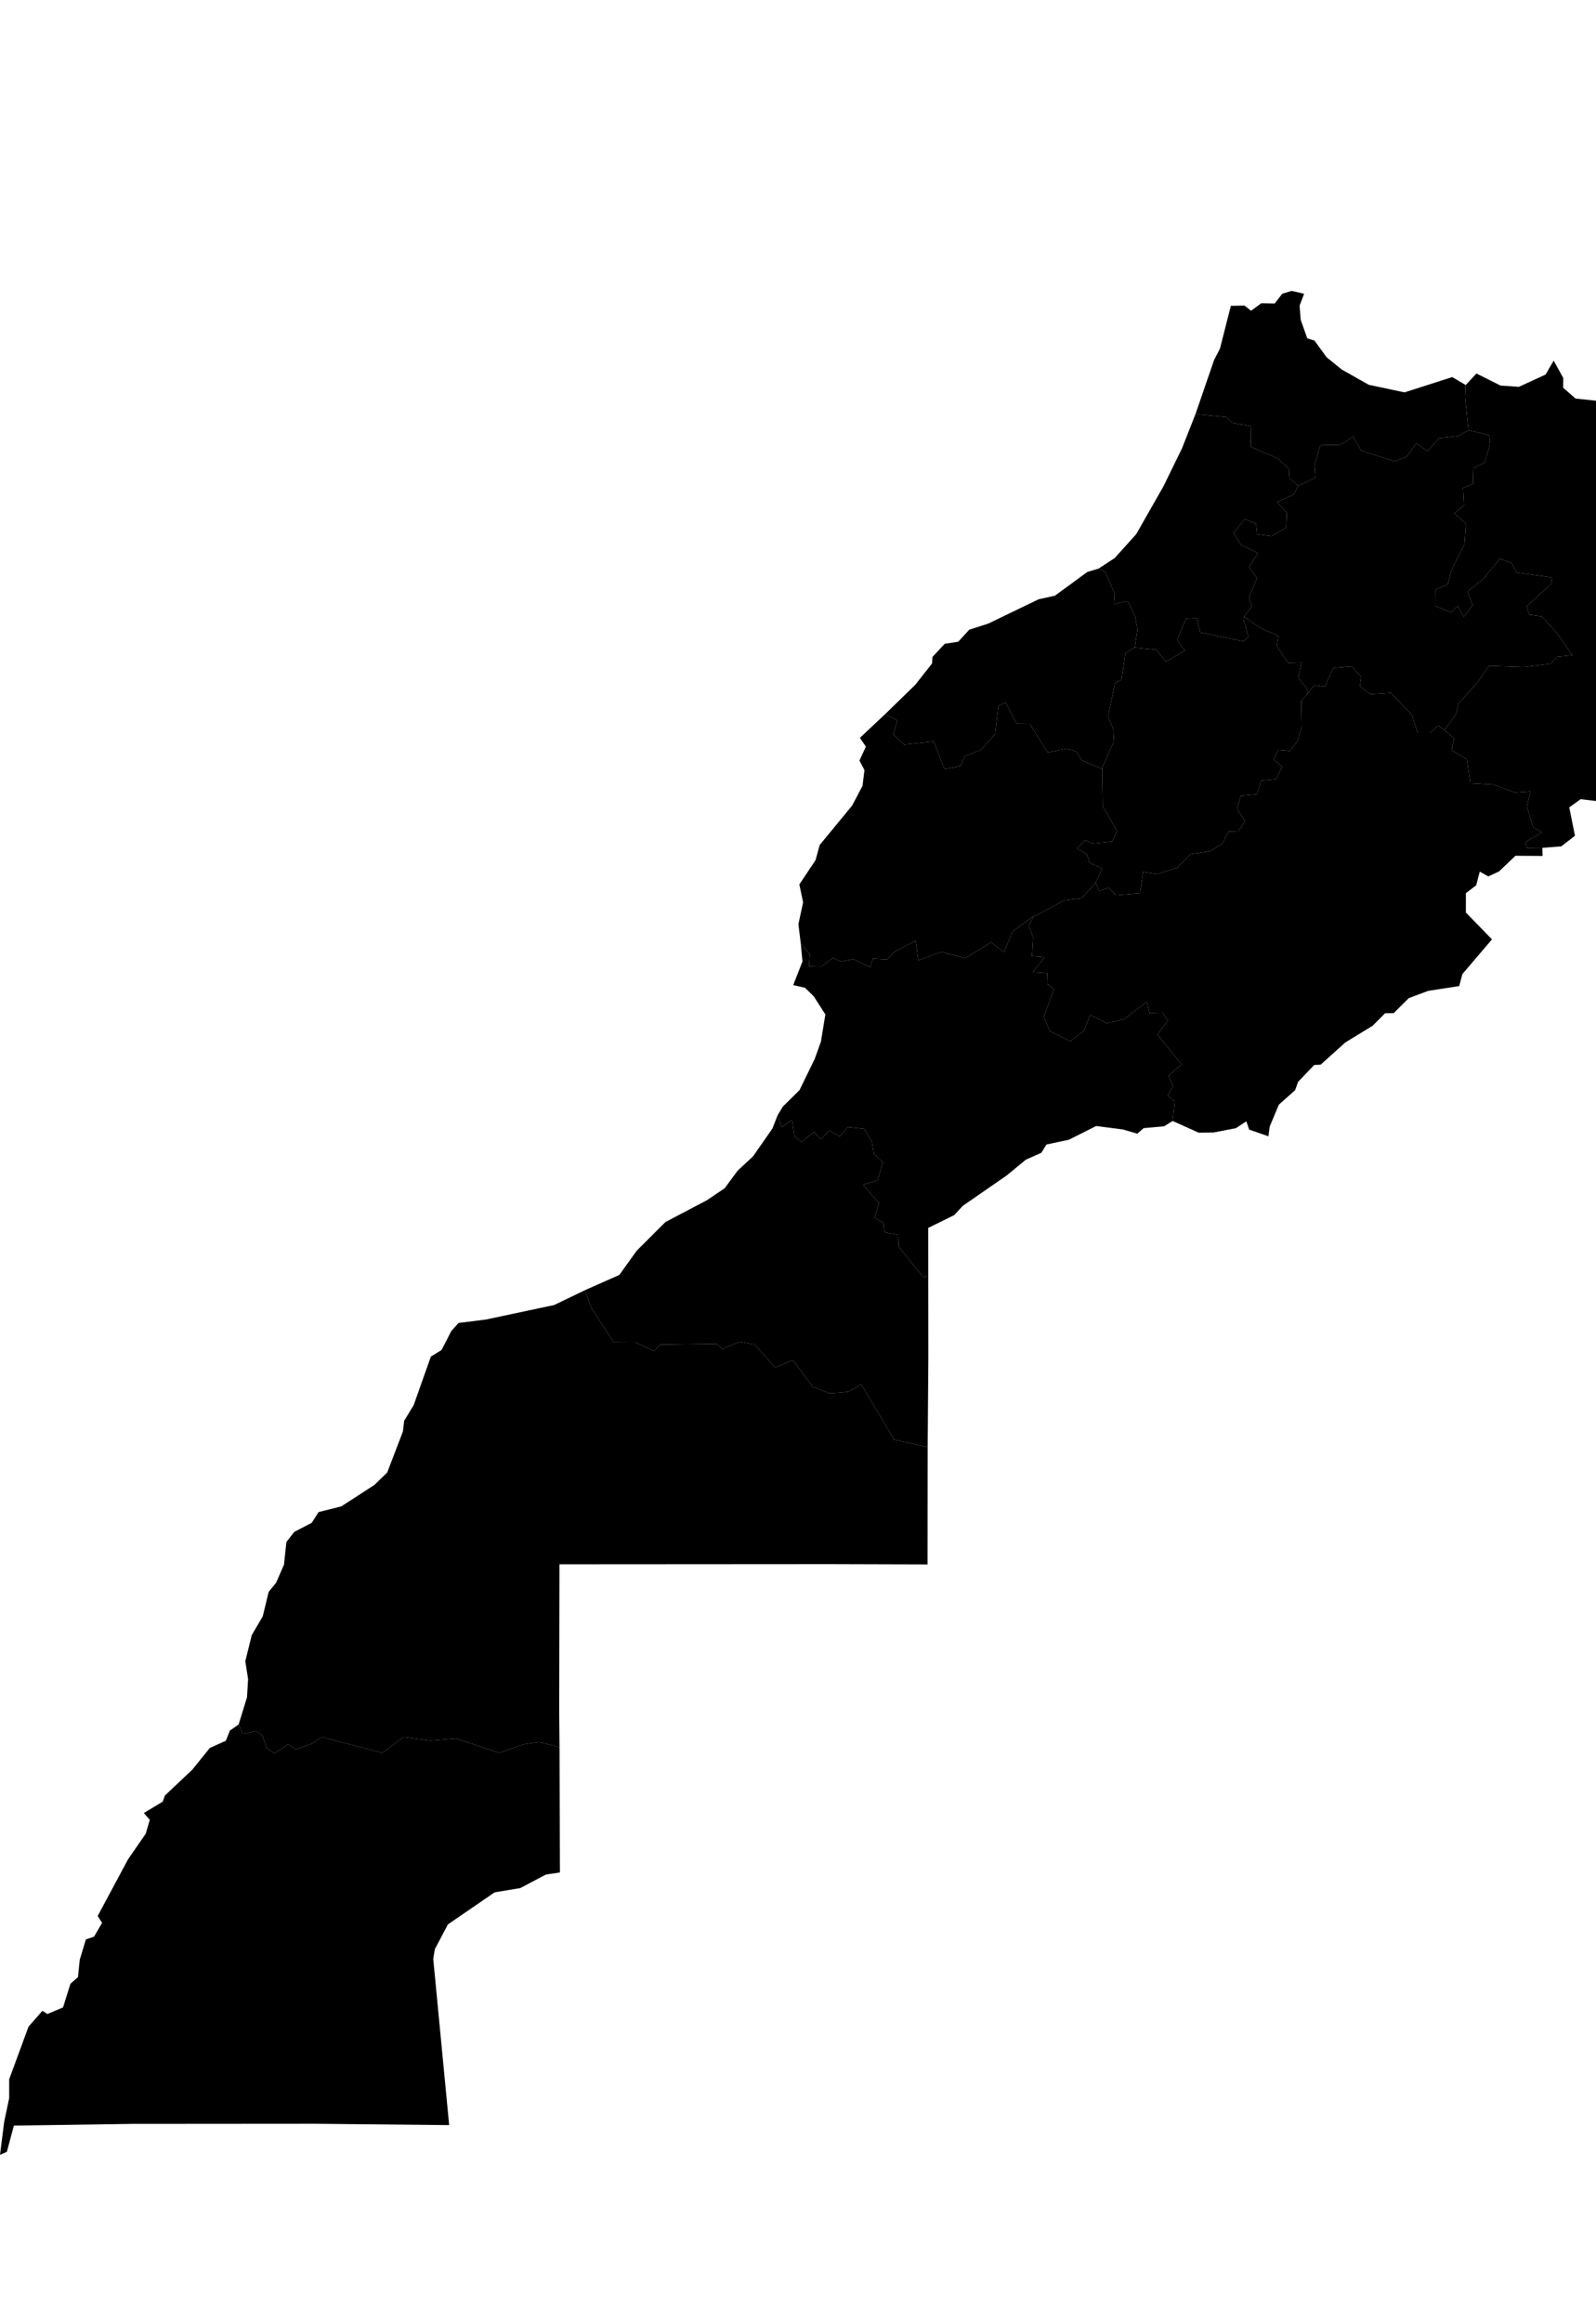 ﻿
<svg width='100%' height='100%' viewBox='0 50 550 800' xmlns="http://www.w3.org/2000/svg" xmlns:xlink="http://www.w3.org/1999/xlink" version="1.1">

<g>
		<path  data-toggle="tooltip"  id="1" title="Tanger-Tétouan- Al Hoceima" class="land" d="M505.091,182.589L504.892,186.859L506.041,198.086L506.195,198.152L502.255,200.168L495.946,200.872L491.886,205.353L488.042,202.629L484.853,207.196L480.646,208.863L469.044,205.177L466.305,200.334L461.938,203.157L455.035,203.297L452.987,210.197L453.268,214.479L447.364,217.28L444.398,214.698L444.195,211.412L440.184,207.794L431.143,203.926L431.007,196.757L424.616,195.599L422.689,193.654L411.977,192.597L418.39,173.967L420.41,170.051L424.166,155.313L428.854,155.229L431.125,157.004L434.659,154.417L439.282,154.501L441.866,151.162L445.108,150.166L449.411,151.162L447.848,155.252L448.236,160.122L450.504,166.518L453,167.294L457.149,173.011L462.344,177.222L471.697,182.512L484.015,185.115L500.469,179.842z"/>
		<path  data-toggle="tooltip"  id="2" title="Oriental" class="land" d="M531.531,341.948L526.256,342.012L525.506,340.089L531.379,336.585L528.32,334.86L526.167,327.685L527.414,322.496L522.088,322.895L514.66,320.173L506.68,319.698L505.547,311.562L500.222,308.356L501.128,304.346L497.765,301.387L501.509,296.345L502.669,292.225L509.196,284.92L513.063,279.298L525.129,279.699L534.43,278.549L536.678,276.136L541.826,275.618L536.533,267.937L531.24,262.231L526.994,261.671L526.072,258.819L534.838,250.793L534.521,248.786L522.692,247.158L520.925,243.899L516.857,242.319L511.136,249.383L505.743,253.721L507.51,258.379L504.428,262.328L502.344,258.649L500.032,260.868L494.549,258.649L494.606,253.038L498.971,251.201L500.105,246.48L504.683,237.349L505.181,230.332L501.191,226.787L504.5,223.948L504.183,218.045L507.719,216.567L507.537,211.311L511.525,209.338L513.505,203.219L513.197,199.808L506.432,198.254L506.041,198.086L504.892,186.859L505.091,182.589L508.797,178.616L517.093,182.77L523.41,183.208L532.626,178.978L535.409,174.188L538.721,180.152L538.679,183.518L542.953,187.241L552.317,188.232L557.662,185.154L565.806,188.09L565.675,189.806L582.934,203.267L580.289,208.888L583.548,214.39L582.213,220.062L585.147,223.835L585.122,227.832L587.301,233.125L585.346,243.933L587.103,252.506L589.563,259.431L586.701,266.263L586.422,270.59L590.066,276.757L594.421,281.585L591.297,285.403L597.449,295.244L601.682,297.217L612,305.153L607.348,309.864L604.396,310.349L602.74,319.238L605.155,321.342L604.157,324.638L588.479,323.913L582.99,324.099L572.767,321.628L569.431,325.888L564.717,325.802L556.162,322.821L550.505,325.888L544.704,325.206L540.788,328.016L542.747,337.79L538.033,341.44z"/>
		<path  data-toggle="tooltip"  id="3" title="Fès-Meknès" class="land" d="M497.765,301.387L495.633,299.827L492.856,302.339L488.552,302.339L486.523,296.195L479.359,288.59L472.218,289.074L468.633,286.308L469.103,283.149L465.74,279.456L459.494,280.04L456.503,286.494L453.186,285.979L452.479,286.43L450.738,288.815L450.656,288.813L450.781,288.675L450.291,287.063L447.408,283.385L448.496,278.102L443.928,278.232L440.013,272.605L440.556,268.979L434.465,266.322L428.663,262.339L428.675,262.258L431.431,258.839L430.444,256.075L430.676,255.191L433.171,249.02L430.397,245.242L433.497,240.48L427.624,237.543L425.085,233.586L428.983,228.743L432.867,230.37L433.226,233.976L438.229,234.63L443.232,231.622L443.452,226.647L440.107,222.847L445.817,220.322L447.364,217.28L453.268,214.479L452.987,210.197L455.035,203.297L461.938,203.157L466.305,200.334L469.044,205.177L480.646,208.863L484.853,207.196L488.042,202.629L491.886,205.353L495.946,200.872L502.255,200.168L506.195,198.152L506.432,198.254L513.197,199.808L513.505,203.219L511.525,209.338L507.537,211.311L507.719,216.567L504.183,218.045L504.5,223.948L501.191,226.787L505.181,230.332L504.683,237.349L500.105,246.48L498.971,251.201L494.606,253.038L494.549,258.649L500.032,260.868L502.344,258.649L504.428,262.328L507.51,258.379L505.743,253.721L511.136,249.383L516.857,242.319L520.925,243.899L522.692,247.158L534.521,248.786L534.838,250.793L526.072,258.819L526.994,261.671L531.24,262.231L536.533,267.937L541.826,275.618L536.678,276.136L534.43,278.549L525.129,279.699L513.063,279.298L509.196,284.92L502.669,292.225L501.509,296.345z"/>
		<path  data-toggle="tooltip"  id="4" title="Rabat-Salé-Kénitra" class="land" d="M447.364,217.28L445.817,220.322L440.107,222.847L443.452,226.647L443.232,231.622L438.229,234.63L433.226,233.976L432.867,230.37L428.983,228.743L425.085,233.586L427.624,237.543L433.497,240.48L430.397,245.242L433.171,249.02L430.676,255.191L430.444,256.075L431.431,258.839L428.675,262.258L428.53,263.21L430.202,269.187L428.609,270.862L413.593,267.792L412.433,262.864L408.734,263.037L405.616,270.383L408.3,274.007L401.772,277.887L398.469,273.72L391.025,272.981L391.042,272.972L391.983,266.841L391.187,262.345L388.666,256.995L388.264,257.063L383.862,258.017L384.106,254.337L380.786,246.845L378.581,245.792L384.137,242.166L391.555,233.934L400.93,217.479L407.3,204.466L411.977,192.597L422.689,193.654L424.616,195.599L431.007,196.757L431.143,203.926L440.184,207.794L444.195,211.412L444.398,214.698z"/>
		<path  data-toggle="tooltip"  id="5" title="Béni Mellal-Khénifra" class="land" d="M450.781,288.675L449.91,289.641L448.441,291.188L448.605,300.324L447.245,305.012L444.473,308.605L440.524,308.238L438.878,311.557L441.844,313.987L439.777,318.275L434.61,318.787L433.142,323.519L427.567,324.062L426.317,328.531L429.09,332.805L426.785,336.235L423.45,336.32L421.13,340.564L417.068,343.109L410.38,344.126L405.685,348.786L398.795,350.986L393.977,350.227L392.835,357.574L384.568,358.25L382.069,355.667L378.84,356.813L377.58,354.056L379.798,349.04L375.51,347.169L374.649,344.296L371.227,342.167L373.852,339.292L376.752,340.48L383.278,339.801L384.873,336.065L379.994,327.531L379.802,315.284L379.847,314.338L383.673,305.742L383.922,301.686L381.841,296.748L384.22,285.314L386.532,284.024L387.823,274.898L390.179,273.451L391.025,272.981L398.469,273.72L401.772,277.887L408.3,274.007L405.616,270.383L408.734,263.037L412.433,262.864L413.593,267.792L428.609,270.862L430.202,269.187L428.53,263.21L428.663,262.339L434.465,266.322L440.556,268.979L440.013,272.605L443.928,278.232L448.496,278.102L447.408,283.385L450.291,287.063z"/>
		<path  data-toggle="tooltip" id="6" title="Casablanca-Settat" class="land" d="M378.581,245.792L380.786,246.845L384.106,254.337L383.862,258.017L388.264,257.063L388.666,256.995L391.187,262.345L391.983,266.841L391.042,272.972L390.179,273.451L387.823,274.898L386.532,284.024L384.22,285.314L381.841,296.748L383.922,301.686L383.673,305.742L379.847,314.338L379.825,314.79L372.788,311.808L370.931,308.763L367.758,307.801L361.063,309.147L354.86,299.259L350.354,299.215L346.563,291.857L344.042,293.109L342.918,302.819L337.982,308.285L332.472,310.32L330.98,313.813L325.464,314.868L321.766,305.294L311.613,306.406L307.843,302.983L309.221,298.099L305.02,295.919L315.39,285.831L321.21,278.445L321.336,276.219L325.579,271.675L330.225,270.982L334.002,266.848L340.541,264.741L357.948,256.354L363.535,255.127L374.698,246.96z"/>
		<path  data-toggle="tooltip"  id="7" title="Marrakech-Safi" class="land" d="M379.825,314.79L379.802,315.284L379.994,327.531L384.873,336.065L383.278,339.801L376.752,340.48L373.852,339.292L371.227,342.167L374.649,344.296L375.51,347.169L379.798,349.04L377.58,354.056L372.733,359.288L366.7,360.04L357.017,365.255L355.602,365.853L349.027,370.714L345.965,377.862L341.578,374.487L332.641,379.911L324.349,377.801L316.461,380.699L315.575,373.908L308.345,377.659L305.72,380.383L300.747,380.092L299.874,383.061L294.03,380.231L289.806,381.128L287.056,379.866L282.878,382.904L278.8,382.746L279.06,378.522L275.974,375.065L275.138,368.249L276.757,360.729L275.466,354.552L281.042,346.191L282.481,340.97L293.634,327.43L297.243,320.593L297.899,315.165L296.173,311.887L298.396,307.096L296.322,304.087L305.02,295.919L309.221,298.099L307.843,302.983L311.613,306.406L321.766,305.294L325.464,314.868L330.98,313.813L332.472,310.32L337.982,308.285L342.918,302.819L344.042,293.109L346.563,291.857L350.354,299.215L354.86,299.259L361.063,309.147L367.758,307.801L370.931,308.763L372.788,311.808z"/>
		<path  data-toggle="tooltip"  id="8" title="Drâa‐Tafilalet" class="land" d="M497.765,301.387L501.128,304.346L500.222,308.356L505.547,311.562L506.68,319.698L514.66,320.173L522.088,322.895L527.414,322.496L526.167,327.685L528.32,334.86L531.379,336.585L525.506,340.089L526.256,342.012L531.531,341.948L531.586,344.746L522.231,344.683L516.575,350.083L512.877,351.796L509.942,350.137L508.715,354.861L505.161,357.566L505.161,364.235L514.157,373.467L503.961,385.417L502.862,389.543L492.149,391.208L485.495,393.693L480.295,398.858L477.335,398.902L473.029,403.215L463.625,408.957L455.117,416.612L452.888,416.729L447.34,422.537L446.308,425.406L440.706,430.392L437.552,437.922L437.116,441.279L430.481,438.979L429.503,436.118L425.913,438.481L418.19,439.974L413.079,440.036L404.106,436.003L404.837,429.32L402.389,427.14L404.292,424.021L402.661,420.433L407.171,416.491L398.854,406.206L402.502,401.418L400.576,398.673L396.092,398.793L395.251,394.88L387.32,401.024L381.471,402.35L375.649,399.457L373.61,404.813L368.852,408.597L361.822,405.092L359.697,400.189L363.231,390.612L360.785,388.726L360.921,385.107L355.891,384.793L359.969,379.596L355.618,379.28L356.026,372.814L354.53,368.709L356.241,365.583L357.017,365.255L366.7,360.04L372.733,359.288L377.58,354.056L378.84,356.813L382.069,355.667L384.568,358.25L392.835,357.574L393.977,350.227L398.795,350.986L405.685,348.786L410.38,344.126L417.068,343.109L421.13,340.564L423.45,336.32L426.785,336.235L429.09,332.805L426.317,328.531L427.567,324.062L433.142,323.519L434.61,318.787L439.777,318.275L441.844,313.987L438.878,311.557L440.524,308.238L444.473,308.605L447.245,305.012L448.605,300.324L448.441,291.188L449.91,289.641L450.656,288.813L450.738,288.815L452.479,286.43L453.186,285.979L456.503,286.494L459.494,280.04L465.74,279.456L469.103,283.149L468.633,286.308L472.218,289.074L479.359,288.59L486.523,296.195L488.552,302.339L492.856,302.339L495.633,299.827z"/>
		<path  data-toggle="tooltip" id="9" title="Sous-Massa" class="land" d="M404.106,436.003L401.175,437.828L394.086,438.482L391.941,440.381L386.938,438.922L377.749,437.742L368.371,442.459L360.609,444.112L358.851,446.967L353.498,449.347L346.876,454.799L331.838,465.192L328.831,468.423L319.884,472.823L319.895,489.832L317.971,489.56L309.677,479.253L309.54,475.247L304.782,474.322L304.51,471.083L301.383,469.386L302.878,464.29L297.44,457.949L302.471,456.402L304.238,450.205L301.111,447.26L300.431,443.069L297.848,438.72L292.138,438.098L289.418,441.36L285.883,439.341L282.756,442.292L280.581,439.808L276.23,443.225L273.783,441.205L272.967,435.609L269.432,438.098L267.975,434.039L269.784,431.039L275.529,425.376L280.757,414.649L282.894,408.696L284.429,399.333L280.429,393.078L277.392,390.131L273.35,389.225L276.535,381.081L275.974,375.065L279.06,378.522L278.8,382.746L282.878,382.904L287.056,379.866L289.806,381.128L294.03,380.231L299.874,383.061L300.747,380.092L305.72,380.383L308.345,377.659L315.575,373.908L316.461,380.699L324.349,377.801L332.641,379.911L341.578,374.487L345.965,377.862L349.027,370.714L355.602,365.853L356.241,365.583L354.53,368.709L356.026,372.814L355.618,379.28L359.969,379.596L355.891,384.793L360.921,385.107L360.785,388.726L363.231,390.612L359.697,400.189L361.822,405.092L368.852,408.597L373.61,404.813L375.649,399.457L381.471,402.35L387.32,401.024L395.251,394.88L396.092,398.793L400.576,398.673L402.502,401.418L398.854,406.206L407.171,416.491L402.661,420.433L404.292,424.021L402.389,427.14L404.837,429.32z"/>
		<path  data-toggle="tooltip"  id="10" title="Guelmim-Oued Noun" class="land" d="M267.975,434.039L269.432,438.098L272.967,435.609L273.783,441.205L276.23,443.225L280.581,439.808L282.756,442.292L285.883,439.341L289.418,441.36L292.138,438.098L297.848,438.72L300.431,443.069L301.111,447.26L304.238,450.205L302.471,456.402L297.44,457.949L302.878,464.29L301.383,469.386L304.51,471.083L304.782,474.322L309.54,475.247L309.677,479.253L317.971,489.56L319.895,489.832L319.917,517.687L319.687,548.31L308.136,545.751L296.806,526.738L292.274,529.277L285.929,529.786L280.037,527.5L273.239,518.348L267.121,520.893L260.096,513L254.884,511.982L248.993,514.529L246.953,512.746L227.465,513L225.426,515.293L219.081,512.236L211.453,512.178L203.841,500.49L201.509,494.307L213.427,489.022L219.405,480.692L229.299,470.819L243.574,463.309L249.711,459.191L254.208,453.108L259.53,448.162L266.197,438.58z"/>
		<path  data-toggle="tooltip"  id="11" title="Laâyoune-Sakia El Hamra" class="land" d="M201.509,494.307L203.841,500.49L211.453,512.178L219.081,512.236L225.426,515.293L227.465,513L246.953,512.746L248.993,514.529L254.884,511.982L260.096,513L267.121,520.893L273.239,518.348L280.037,527.5L285.929,529.786L292.274,529.277L296.806,526.738L308.136,545.751L319.687,548.31L319.639,588.706L285.783,588.605L192.799,588.664L192.708,639.494L192.823,651.653L185.861,649.866L180.649,650.608L172.038,653.58L157.083,648.628L148.245,649.37L139.181,648.132L131.703,653.58L110.855,648.132L107.683,650.361L101.792,652.343L99.299,650.608L94.54,653.828L91.821,651.847L90.461,647.636L88.195,646.148L83.664,647.141L82.239,643.817L85.117,634.463L85.498,628.193L84.535,622.022L86.767,613.034L90.556,606.564L92.587,598.145L95.148,595.025L97.868,588.765L98.693,580.983L101.391,577.522L107.433,574.364L109.793,570.676L117.613,568.725L129.051,561.312L133.432,557.06L138.839,542.966L139.283,539.241L142.542,533.891L148.489,517.13L152.161,514.891L155.515,508.356L158.012,505.557L167.461,504.377L190.984,499.38z"/>
		<path  data-toggle="tooltip" id="12" title="Dakhla-Oued Ed-Dahab" class="land" d="M82.239,643.817L83.664,647.141L88.195,646.148L90.461,647.636L91.821,651.847L94.54,653.828L99.299,650.608L101.792,652.343L107.683,650.361L110.855,648.132L131.703,653.58L139.181,648.132L148.245,649.37L157.083,648.628L172.038,653.58L180.649,650.608L185.861,649.866L192.823,651.653L192.947,694.781L188.127,695.494L179.29,700.158L170.452,701.631L154.363,712.659L149.851,721.183L149.302,724.558L154.787,781.783L108.279,781.313L45.258,781.36L4.778,781.954L2.363,790.975L0,792L1.45,780.603L3.164,772.464L3.164,765.989L9.831,747.878L14.613,742.422L16.337,743.514L21.724,741.25L24.274,733.101L26.866,730.834L27.48,724.838L29.596,717.841L32.411,716.881L35.183,712.128L33.659,709.772L44.135,690.236L50.22,681.435L51.616,676.673L49.572,674.312L56.082,670.386L56.822,668.299L66.282,659.371L72.303,651.907L77.827,649.42L79.212,645.937z"/>
</g>
</svg>

